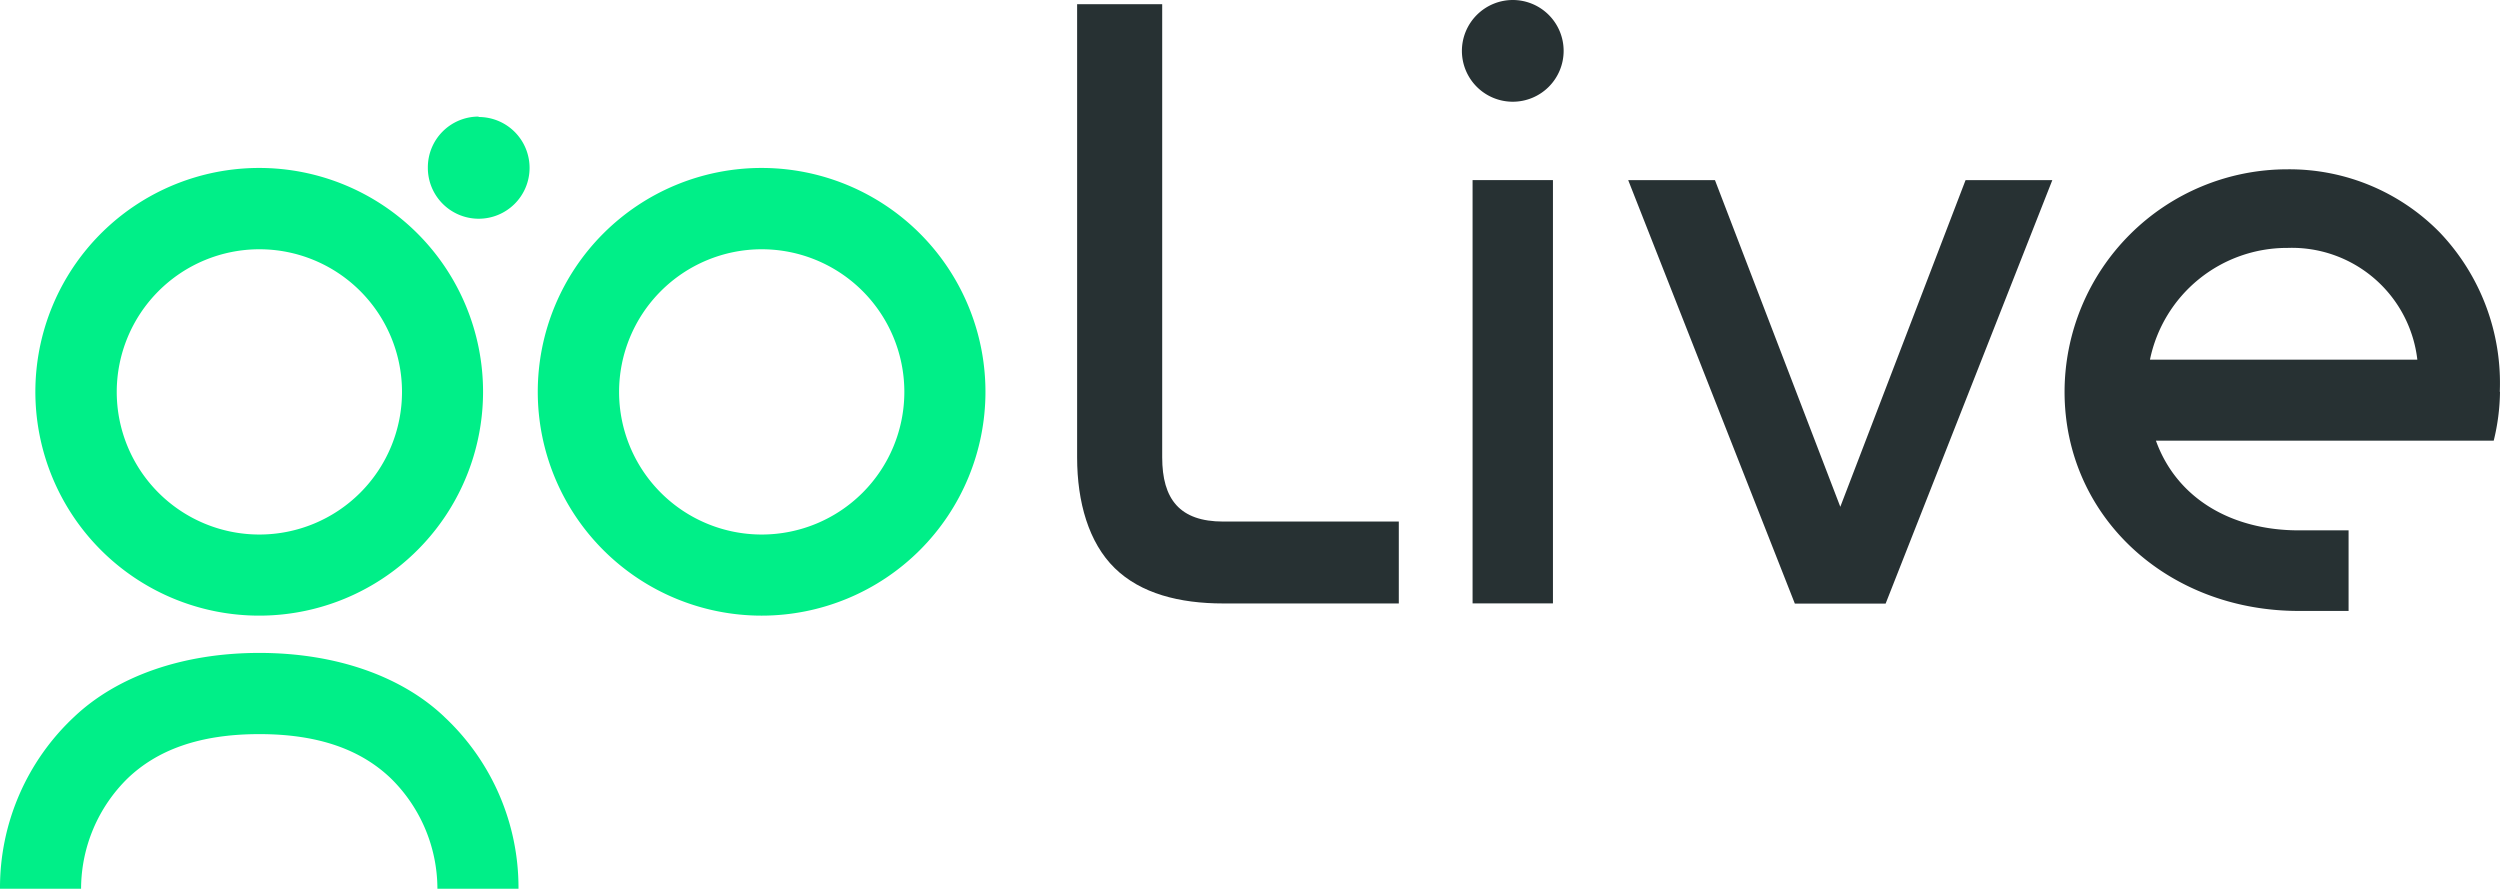 <svg xmlns="http://www.w3.org/2000/svg" width="172.667" height="61.384" viewBox="0 0 172.667 61.384"><g transform="translate(0)"><path d="M66.85,21.666a9.851,9.851,0,1,1-9.844,9.858h0a9.858,9.858,0,0,1,9.844-9.858m0-5.616A15.46,15.46,0,1,0,82.31,31.51,15.46,15.46,0,0,0,66.85,16.05h0" transform="translate(-14.248 -4.45)" fill="#00ef88"/><path d="M18.84,21.666A9.851,9.851,0,1,1,9,31.524H9a9.858,9.858,0,0,1,9.844-9.858m0-5.616A15.46,15.46,0,1,0,34.3,31.51,15.46,15.46,0,0,0,18.84,16.05h0" transform="translate(-0.937 -4.45)" fill="#00ef88"/><path d="M44.4,11.169a3.513,3.513,0,1,1-3.513,3.484h0a3.505,3.505,0,0,1,3.5-3.513h0" transform="translate(-11.337 -3.088)" fill="#00ef88"/><path d="M30.674,66.792c-2.934-2.783-7.459-4.4-12.764-4.4s-9.829,1.619-12.771,4.4A16.146,16.146,0,0,0,0,78.681H5.6a10.711,10.711,0,0,1,3.245-7.654C10.82,69.155,13.667,68,17.91,68s7.083,1.156,9.056,3.028a10.711,10.711,0,0,1,3.245,7.654h5.6a16.146,16.146,0,0,0-5.139-11.889" transform="translate(0 -17.297)" fill="#00ef88"/><rect width="5.551" height="29.235" transform="translate(101.706 12.439)" fill="#273133"/><path d="M143.213,0A3.513,3.513,0,1,1,139.7,3.513h0A3.52,3.52,0,0,1,143.213,0" transform="translate(-38.731)" fill="#273133"/><path d="M173.37,46.46l11.514-29.25h-5.992L170.24,39.774,161.582,17.21H155.59L167.1,46.46Z" transform="translate(-43.136 -4.771)" fill="#273133"/><path d="M227.349,31.545a15.07,15.07,0,0,0-4.127-10.986,14.542,14.542,0,0,0-10.559-4.38A15.387,15.387,0,0,0,197.29,31.545c0,8.622,7.1,15.135,16.161,15.135h3.455V41.115h-3.44c-4.669,0-8.435-2.219-9.866-6.194H226.93a14.8,14.8,0,0,0,.434-3.375m-24.176-2.219a9.663,9.663,0,0,1,9.49-7.719,8.724,8.724,0,0,1,8.977,7.719Z" transform="translate(-54.697 -4.485)" fill="#273133"/><path d="M113.02,36.133c-3.014,0-4.214-1.554-4.214-4.438V.4H102.93V31.7c0,3.093.8,5.89,2.595,7.647s4.467,2.443,7.495,2.443h12.128V36.133Z" transform="translate(-28.537 -0.111)" fill="#273133"/></g></svg>